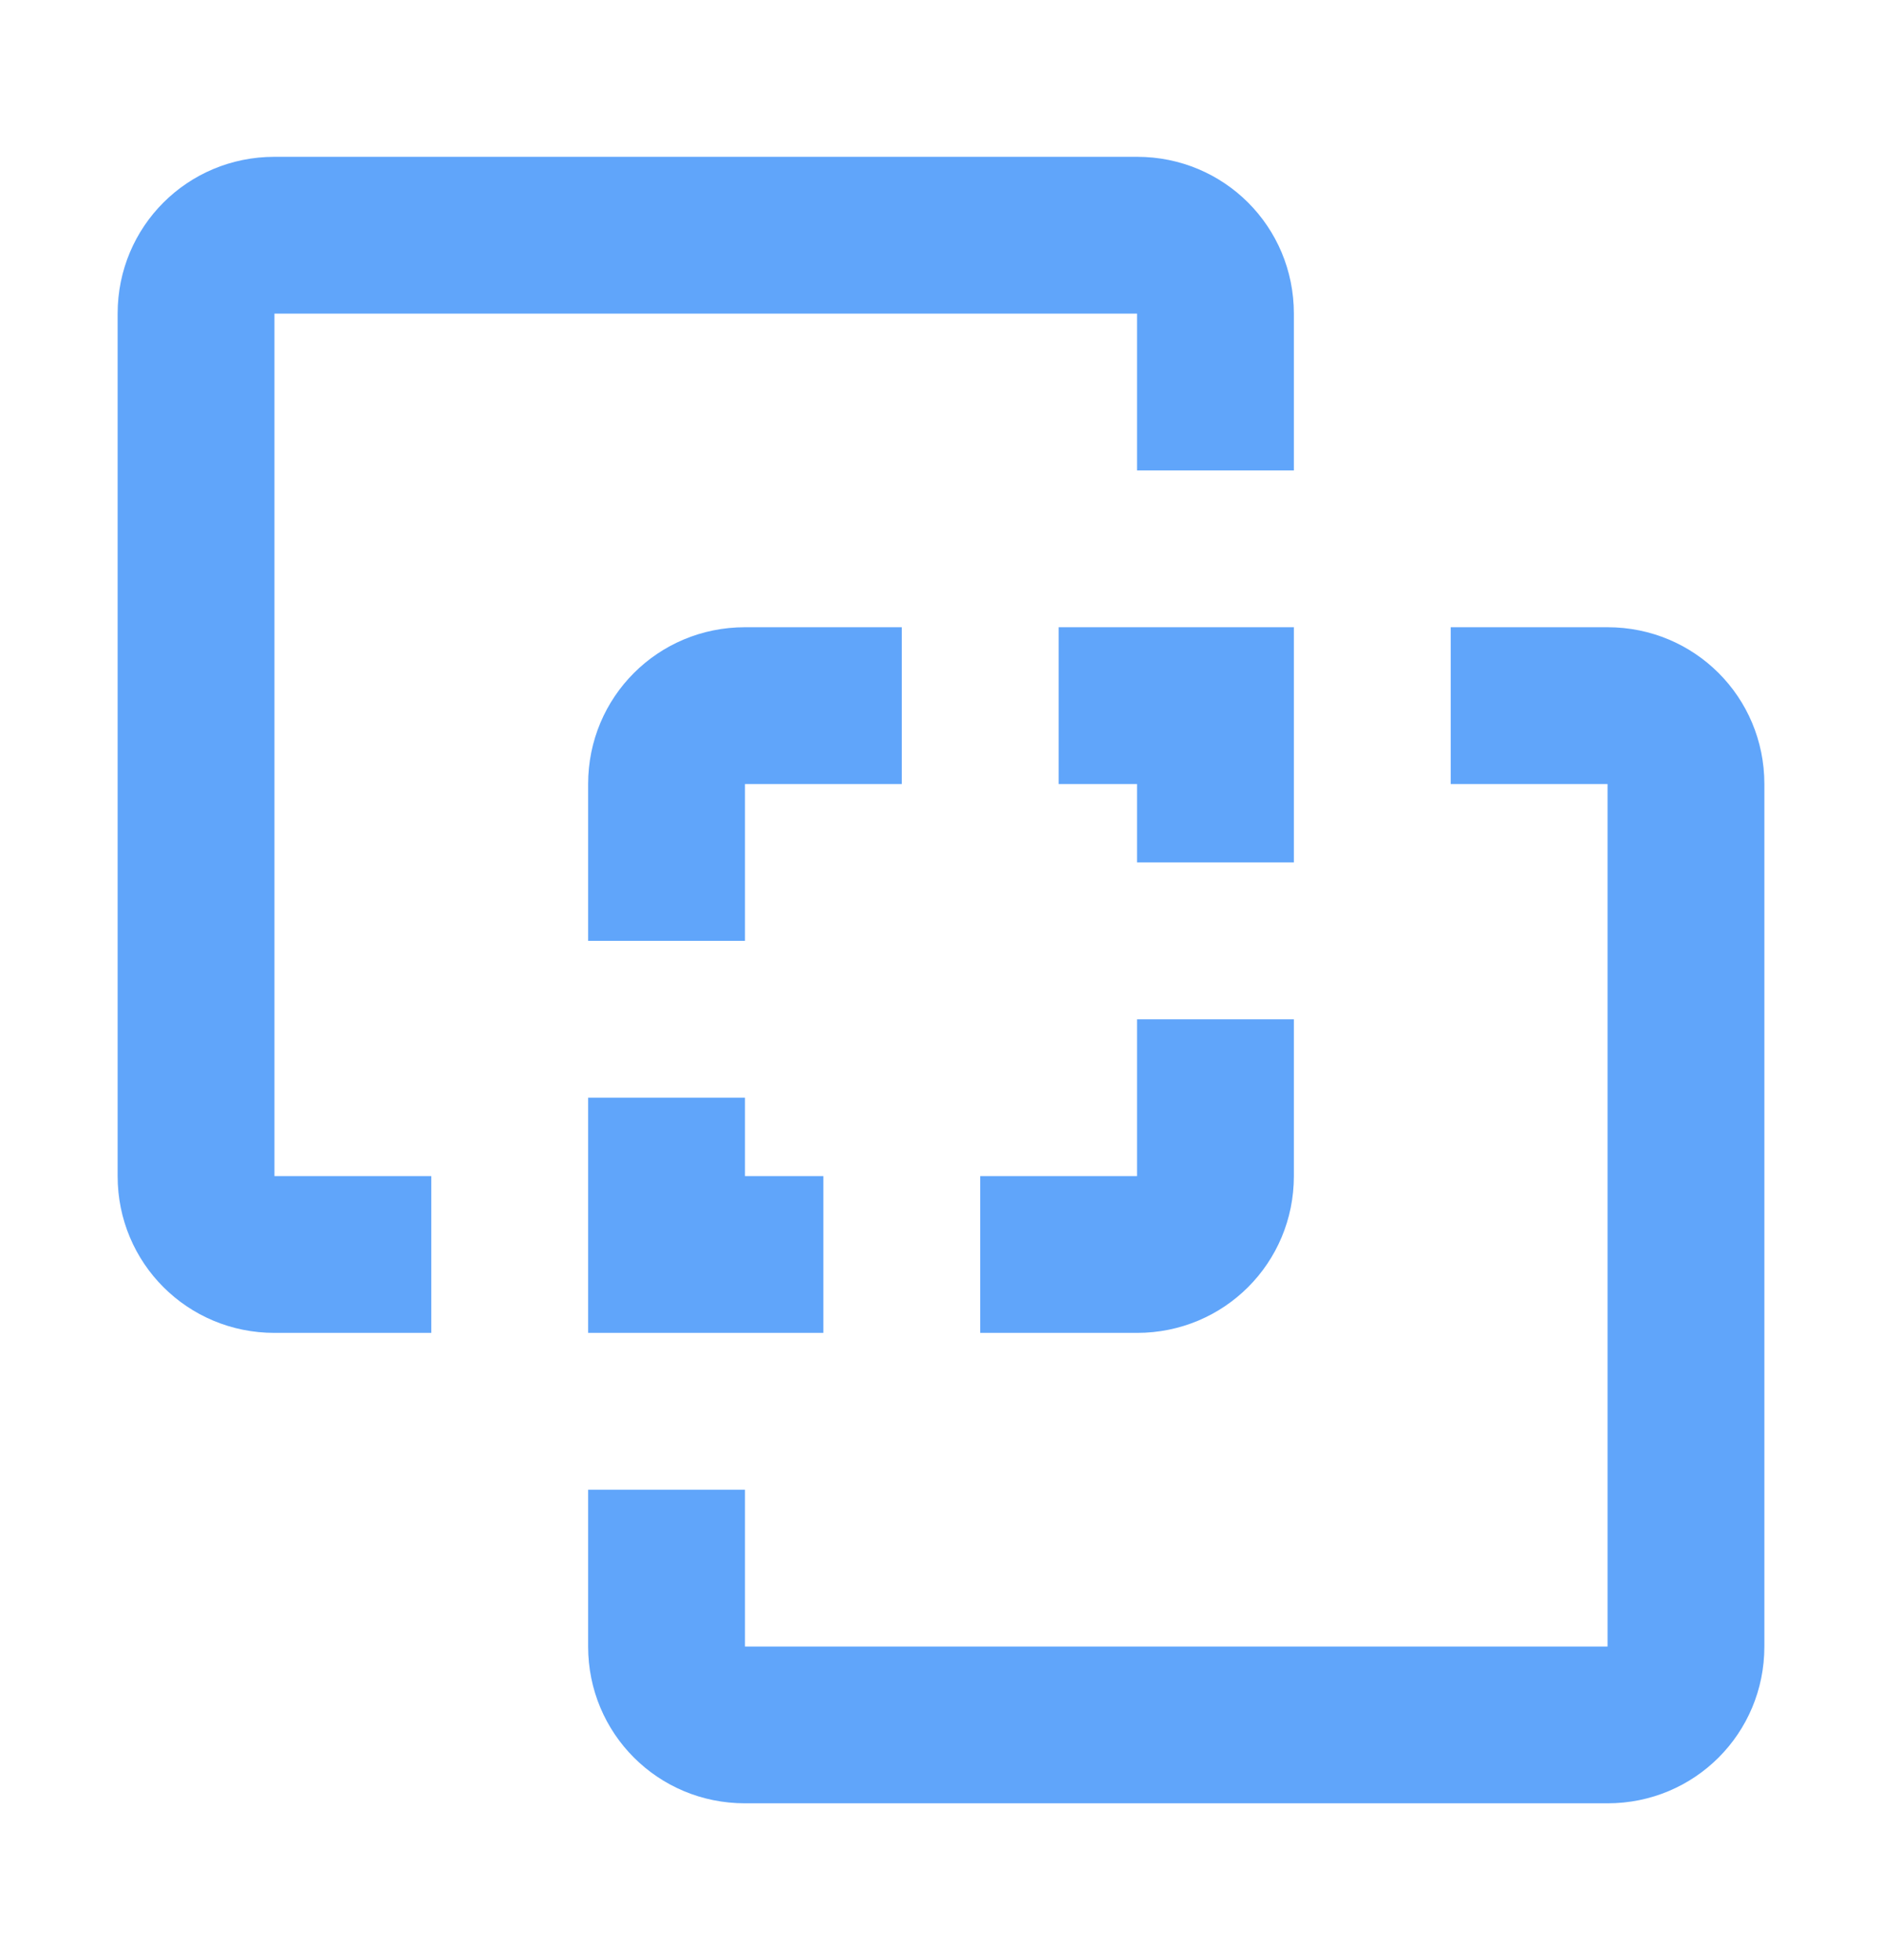 <svg width="24" height="25" viewBox="0 0 24 25" fill="none" xmlns="http://www.w3.org/2000/svg">
<path d="M3.5 2C2.39 2 1.5 2.89 1.5 4V15C1.5 16.11 2.39 17 3.5 17H5.5V15H3.5V4H14.5V6H16.5V4C16.5 2.89 15.61 2 14.5 2H3.5ZM9.5 8C8.39 8 7.5 8.89 7.5 10V12H9.5V10H11.5V8H9.5ZM13.5 8V10H14.5V11H16.5V8H13.5ZM18.5 8V10H20.5V21H9.5V19H7.5V21C7.5 22.11 8.39 23 9.5 23H20.5C21.61 23 22.5 22.11 22.5 21V10C22.5 8.89 21.61 8 20.5 8H18.5ZM14.5 13V15H12.5V17H14.5C15.61 17 16.5 16.11 16.5 15V13H14.5ZM7.5 14V17H10.5V15H9.5V14H7.5Z" fill="#60A5FA"/>
</svg>
